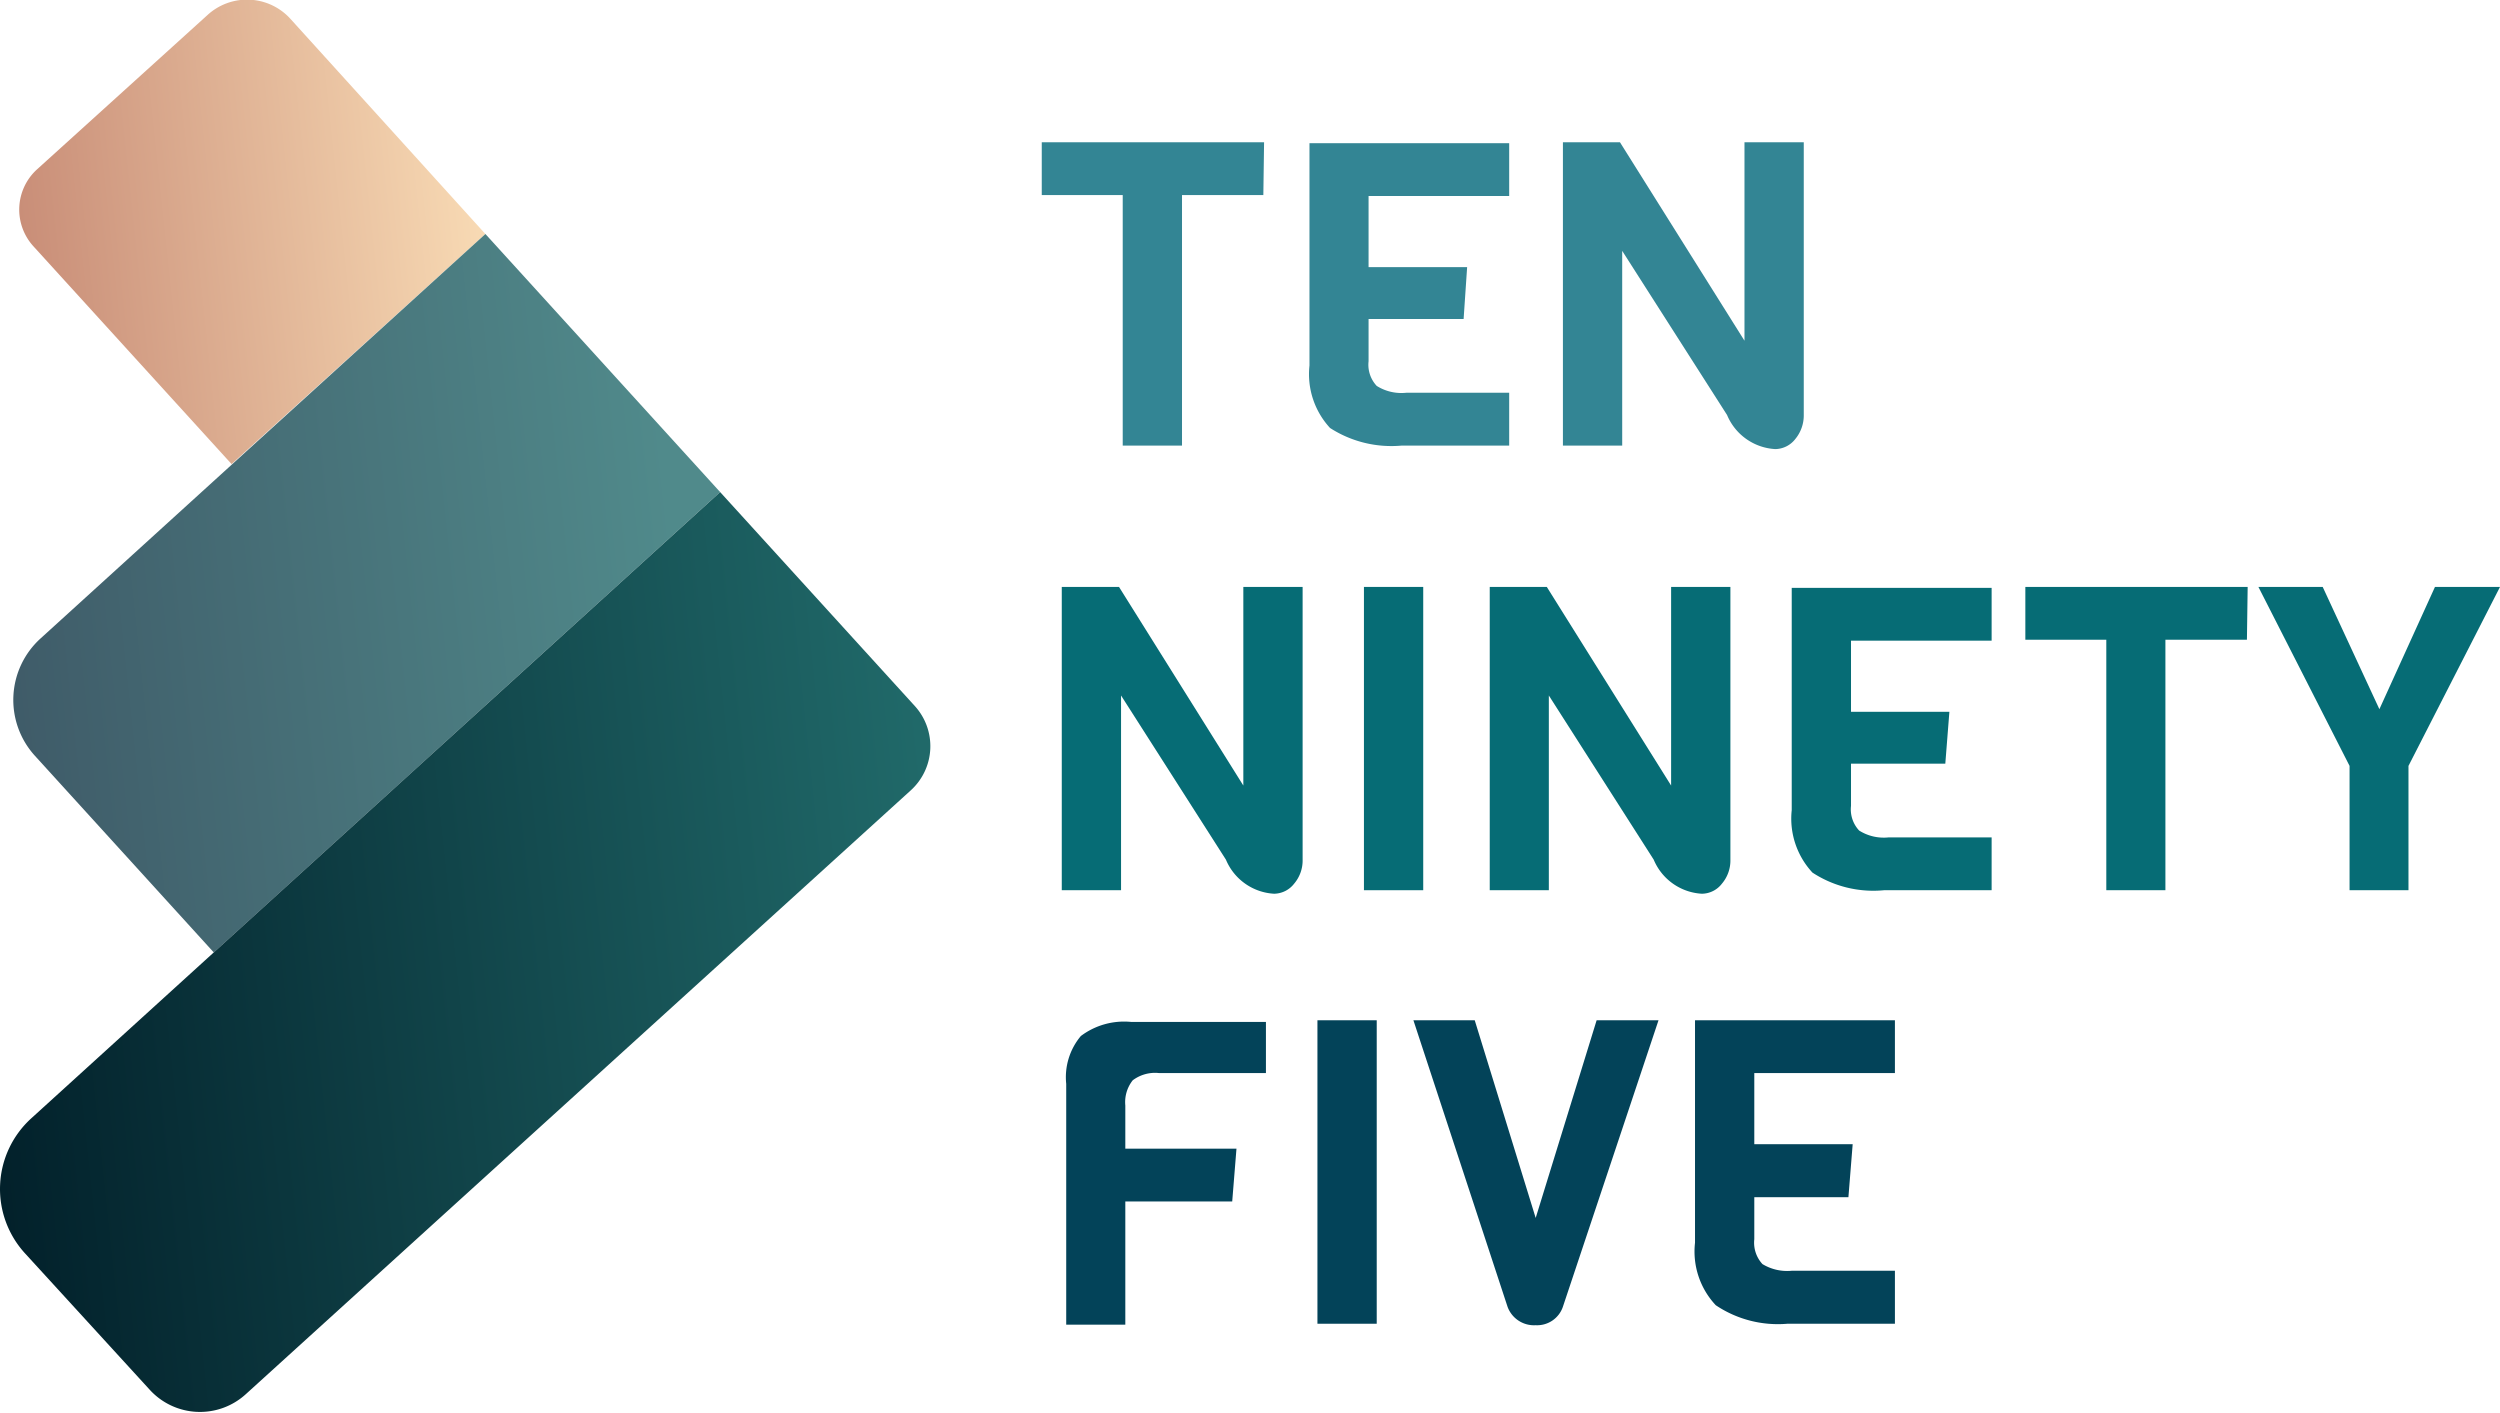 <svg xmlns="http://www.w3.org/2000/svg" xmlns:xlink="http://www.w3.org/1999/xlink" viewBox="0 0 134.94 76.25"><defs><style>.cls-1{fill:#338594;}.cls-2{fill:#066c75;}.cls-3{fill:#034359;}.cls-4{fill:url(#linear-gradient);}.cls-5{fill:url(#linear-gradient-2);}.cls-6{fill:url(#linear-gradient-3);}.cls-7{fill:url(#linear-gradient-4);}.cls-8{fill:url(#linear-gradient-5);}</style><linearGradient id="linear-gradient" x1="9.65" y1="31.97" x2="34.51" y2="31.97" gradientTransform="translate(-11.67 -17.02) rotate(-6.08)" gradientUnits="userSpaceOnUse"><stop offset="0" stop-color="#c98e78"/><stop offset="1" stop-color="#f8dab4"/></linearGradient><linearGradient id="linear-gradient-2" x1="3.76" y1="52" x2="42.91" y2="52" gradientTransform="translate(-11.67 -17.02) rotate(-6.08)" gradientUnits="userSpaceOnUse"><stop offset="0" stop-color="#3e5866"/><stop offset="1" stop-color="#508a8b"/></linearGradient><linearGradient id="linear-gradient-3" x1="9.65" y1="38.94" x2="34.51" y2="38.94" xlink:href="#linear-gradient"/><linearGradient id="linear-gradient-4" x1="3.76" y1="38.94" x2="42.91" y2="38.94" xlink:href="#linear-gradient-2"/><linearGradient id="linear-gradient-5" x1="2.52" y1="71.92" x2="55.03" y2="71.92" gradientTransform="translate(-11.67 -17.02) rotate(-6.08)" gradientUnits="userSpaceOnUse"><stop offset="0" stop-color="#02202a"/><stop offset="1" stop-color="#206969"/></linearGradient></defs><title>Asset 13</title><g id="Layer_2" data-name="Layer 2"><g id="Layer_1-2" data-name="Layer 1"><path class="cls-1" d="M68.19,10.53H63.8V24.05H60.6V10.53H56.23V7.68h12Z"/><path class="cls-1" d="M81.46,24.05H75.67a6.1,6.1,0,0,1-3.88-.95,4.28,4.28,0,0,1-1.11-3.37v-12H81.46v2.85H73.87v3.84h5.32L79,17.22H73.87V19.5a1.67,1.67,0,0,0,.44,1.33,2.5,2.5,0,0,0,1.59.37h5.56Z"/><path class="cls-1" d="M97.36,7.68V22.4a2,2,0,0,1-.46,1.3,1.39,1.39,0,0,1-1.08.54,3,3,0,0,1-2.6-1.84l-5.66-8.86V24.05h-3.2V7.68h3.08l6.72,10.71V7.68Z"/><path class="cls-2" d="M70.31,31.68V46.4a1.93,1.93,0,0,1-.46,1.3,1.39,1.39,0,0,1-1.08.54,3,3,0,0,1-2.6-1.84l-5.66-8.86V48.05h-3.2V31.68H60.4L67.11,42.4V31.68Z"/><path class="cls-2" d="M76.82,48.05h-3.2V31.68h3.2Z"/><path class="cls-2" d="M93.4,31.68V46.4a1.93,1.93,0,0,1-.46,1.3,1.38,1.38,0,0,1-1.08.54,3,3,0,0,1-2.6-1.84L83.6,37.54V48.05H80.41V31.68h3.08L90.2,42.4V31.68Z"/><path class="cls-2" d="M107.5,48.05h-5.8a6,6,0,0,1-3.87-.95,4.28,4.28,0,0,1-1.12-3.37v-12H107.5v2.85H99.91v3.84h5.31L105,41.22H99.91V43.5a1.67,1.67,0,0,0,.44,1.33,2.49,2.49,0,0,0,1.58.37h5.57Z"/><path class="cls-2" d="M121.28,34.53h-4.4V48.05h-3.19V34.53h-4.37V31.68h12Z"/><path class="cls-2" d="M134.94,31.68,130,41.34v6.71h-3.18V41.34l-4.92-9.66h3.47l3.06,6.6,3-6.6Z"/><path class="cls-3" d="M68.33,57.92H62.56a2,2,0,0,0-1.42.39,1.9,1.9,0,0,0-.4,1.36V62h6l-.23,2.85H60.74v6.65H57.55v-13a3.46,3.46,0,0,1,.79-2.58,3.88,3.88,0,0,1,2.72-.76h7.27Z"/><path class="cls-3" d="M74.31,71.45h-3.2V55.07h3.2Z"/><path class="cls-3" d="M89.52,55.07,84.36,70.53a1.47,1.47,0,0,1-1.47,1,1.52,1.52,0,0,1-1.52-1L76.29,55.07H79.6l3.29,10.67,3.29-10.67Z"/><path class="cls-3" d="M102.28,71.45h-5.8a6,6,0,0,1-3.87-1,4.23,4.23,0,0,1-1.12-3.37V55.07h10.79v2.85H94.69v3.84H100l-.23,2.86H94.69v2.27a1.7,1.7,0,0,0,.44,1.34,2.56,2.56,0,0,0,1.58.36h5.57Z"/><path class="cls-4" d="M15.66,1A3.16,3.16,0,0,0,11.19.82L2,9.14a2.94,2.94,0,0,0-.2,4.15l10.7,11.76L26.2,12.63Z"/><path class="cls-5" d="M1.88,40.79l9.66,10.62L38.87,26.56,26.2,12.63h0L12.54,25.05h0L2.19,34.46A4.48,4.48,0,0,0,1.88,40.79Z"/><polygon class="cls-6" points="26.2 12.63 26.2 12.63 12.54 25.05 12.54 25.05 26.2 12.63"/><polygon class="cls-7" points="26.2 12.63 26.2 12.63 12.54 25.05 12.54 25.05 26.2 12.63"/><path class="cls-8" d="M49.38,38.11,38.87,26.56,1.68,60.37a5.15,5.15,0,0,0-.34,7.27L8.07,75a3.67,3.67,0,0,0,5.2.25L49.16,42.66A3.22,3.22,0,0,0,49.38,38.11Z"/></g></g></svg>